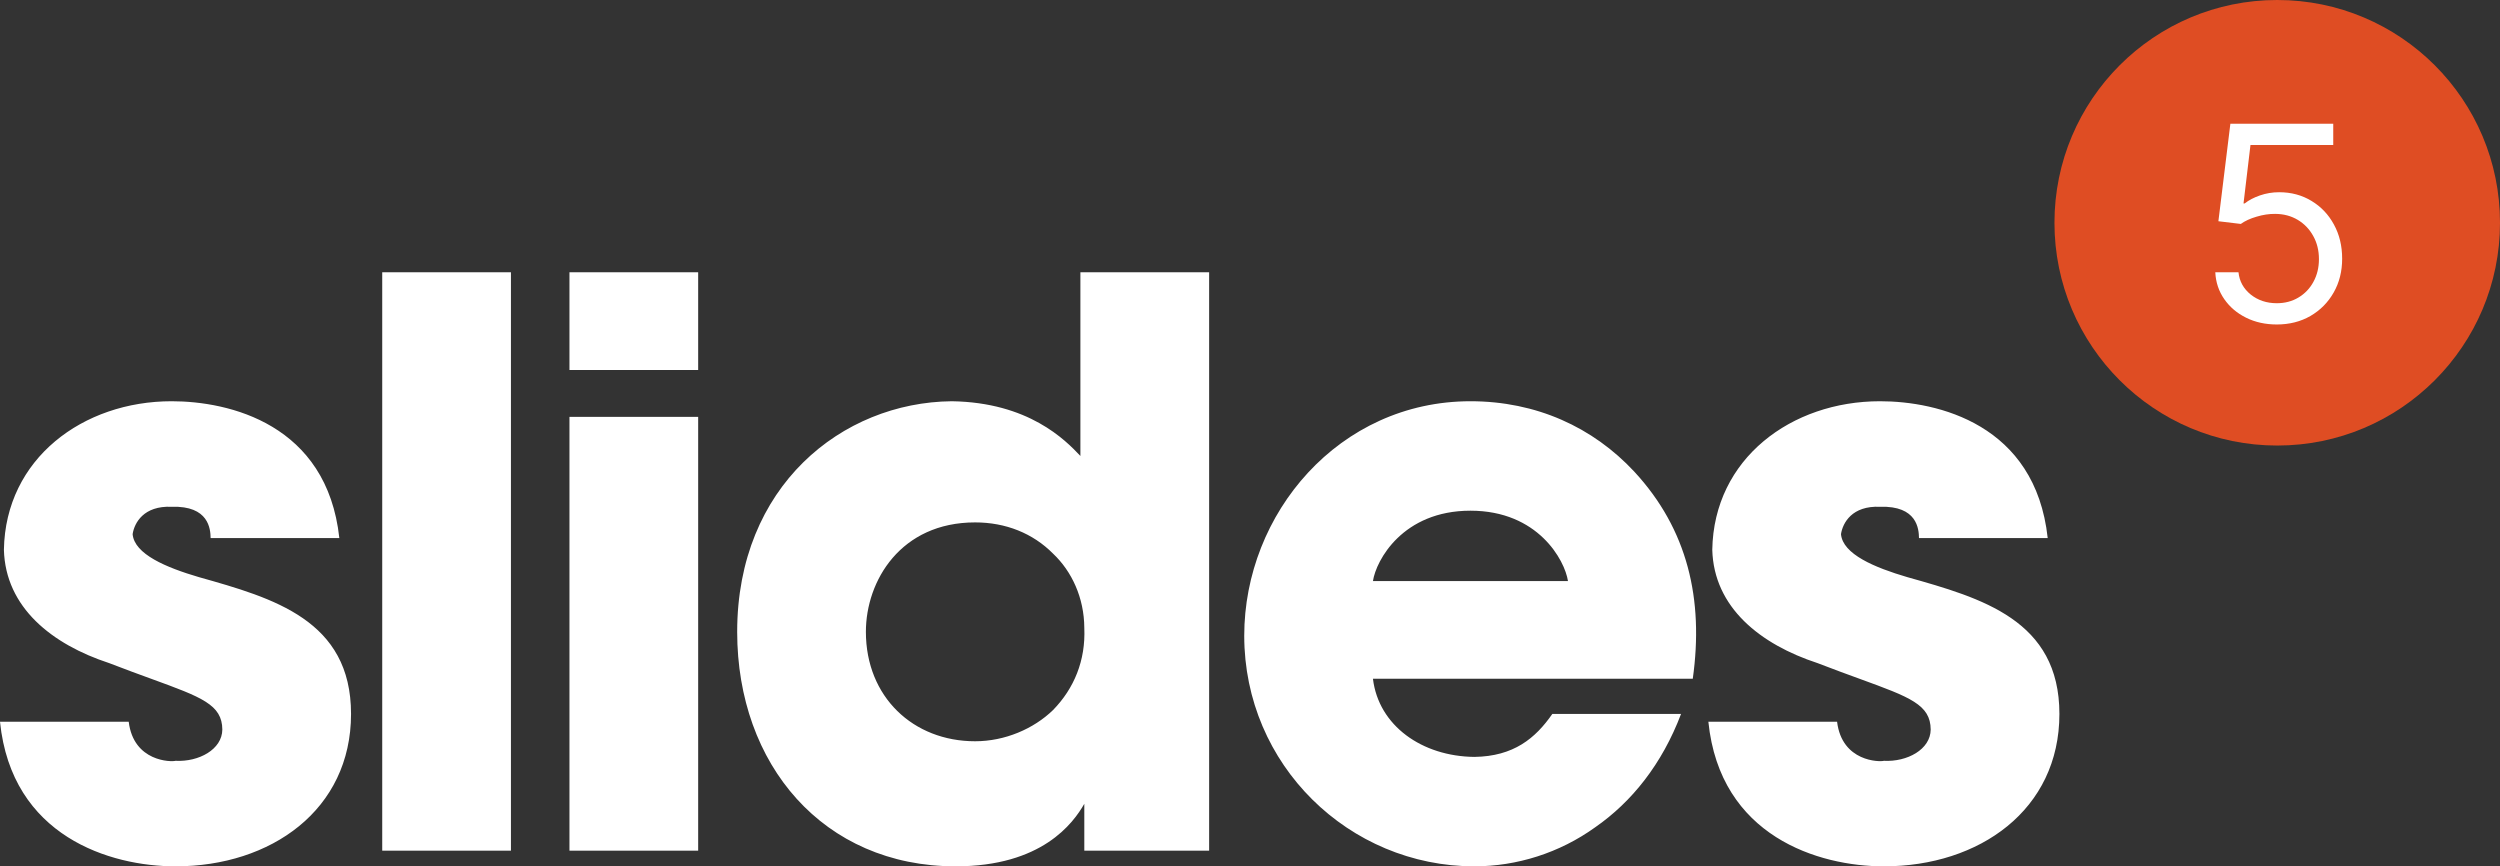 <svg width="101" height="35" viewBox="0 0 101 35" fill="none" xmlns="http://www.w3.org/2000/svg">
<rect x="0" y="0" width="101" height="35" fill="#333333" stroke="none"/>
<path fill-rule="evenodd" clip-rule="evenodd" d="M20.642 11H15.442V34.368H20.642V11ZM5.358 21.579C5.428 21.122 5.805 20.425 6.933 20.474C8.44 20.425 8.503 21.375 8.509 21.737H13.709C13.209 17.129 9.256 16.21 6.933 16.21C3.357 16.21 0.22 18.524 0.158 22.21C0.22 24.544 2.102 26.033 4.412 26.79C5.063 27.042 5.636 27.251 6.136 27.433C8.148 28.167 8.975 28.469 8.982 29.474C8.974 30.279 8.032 30.786 7.091 30.737C6.934 30.786 5.397 30.786 5.2 29.158H0C0.471 33.796 4.455 35 7.091 35C10.95 35 14.182 32.719 14.182 28.842C14.182 25.051 11.044 24.164 8.036 23.316C6.714 22.928 5.428 22.389 5.358 21.579ZM23.006 11H28.206V14.947H23.006V11ZM28.206 16.842H23.006V34.368H28.206V16.842ZM43.806 34.368H48.849V11H43.648V18.421C43.04 17.776 41.556 16.256 38.449 16.21C34.012 16.256 29.782 19.644 29.782 25.526C29.782 30.884 33.254 35 38.606 35C42.093 35 43.356 33.259 43.806 32.474V34.368ZM34.982 25.526C34.982 28.16 36.896 29.947 39.394 29.947C40.599 29.947 41.761 29.445 42.545 28.684C43.392 27.815 43.863 26.686 43.806 25.368C43.8 24.147 43.298 23.081 42.545 22.368C41.729 21.544 40.631 21.105 39.394 21.105C36.394 21.105 34.982 23.457 34.982 25.526ZM55.467 27.421C55.694 29.319 57.451 30.557 59.564 30.579C61.153 30.557 62.032 29.826 62.715 28.842H67.915C67.145 30.874 65.922 32.397 64.448 33.421C63.004 34.46 61.279 35 59.564 35C54.502 35 50.267 30.906 50.267 25.684C50.267 20.749 54.094 16.21 59.406 16.21C62.063 16.21 64.353 17.258 66.024 19.053C68.181 21.384 68.839 24.209 68.388 27.421H55.467ZM59.406 20.632C62.138 20.632 63.218 22.634 63.346 23.474H55.467C55.594 22.634 56.674 20.632 59.406 20.632ZM75.951 20.474C77.458 20.425 77.521 21.375 77.527 21.737H82.727C82.228 17.129 78.274 16.21 75.951 16.21C72.375 16.21 69.238 18.524 69.176 22.21C69.238 24.544 71.12 26.033 73.43 26.79C74.082 27.042 74.654 27.251 75.154 27.433C77.166 28.167 77.993 28.469 78 29.474C77.992 30.279 77.05 30.786 76.109 30.737C75.952 30.786 74.415 30.786 74.218 29.158H69.018C69.489 33.796 73.474 35 76.109 35C79.968 35 83.2 32.719 83.2 28.842C83.2 25.051 80.062 24.163 77.055 23.316C75.733 22.928 74.446 22.389 74.376 21.579C74.446 21.122 74.823 20.425 75.951 20.474Z" fill="#ffffff"/>
<circle opacity="0.9" cx="92" cy="9" r="9" fill="#F25022"/>
<path d="M91.982 13.109C91.524 13.109 91.111 13.018 90.744 12.836C90.376 12.654 90.082 12.404 89.861 12.086C89.639 11.768 89.518 11.406 89.498 11H90.435C90.472 11.362 90.636 11.662 90.927 11.898C91.222 12.133 91.573 12.25 91.982 12.25C92.31 12.25 92.602 12.173 92.857 12.02C93.115 11.866 93.317 11.655 93.462 11.387C93.611 11.116 93.685 10.81 93.685 10.469C93.685 10.12 93.608 9.809 93.455 9.535C93.303 9.259 93.095 9.042 92.83 8.883C92.564 8.724 92.261 8.643 91.919 8.641C91.675 8.638 91.423 8.676 91.165 8.754C90.908 8.829 90.695 8.927 90.529 9.047L89.623 8.938L90.107 5H94.263V5.859H90.919L90.638 8.219H90.685C90.849 8.089 91.055 7.98 91.302 7.895C91.55 7.809 91.808 7.766 92.076 7.766C92.565 7.766 93.001 7.883 93.384 8.117C93.77 8.349 94.072 8.667 94.29 9.07C94.512 9.474 94.623 9.935 94.623 10.453C94.623 10.963 94.508 11.419 94.279 11.82C94.052 12.219 93.74 12.534 93.341 12.766C92.943 12.995 92.49 13.109 91.982 13.109Z" fill="white"/>
</svg>